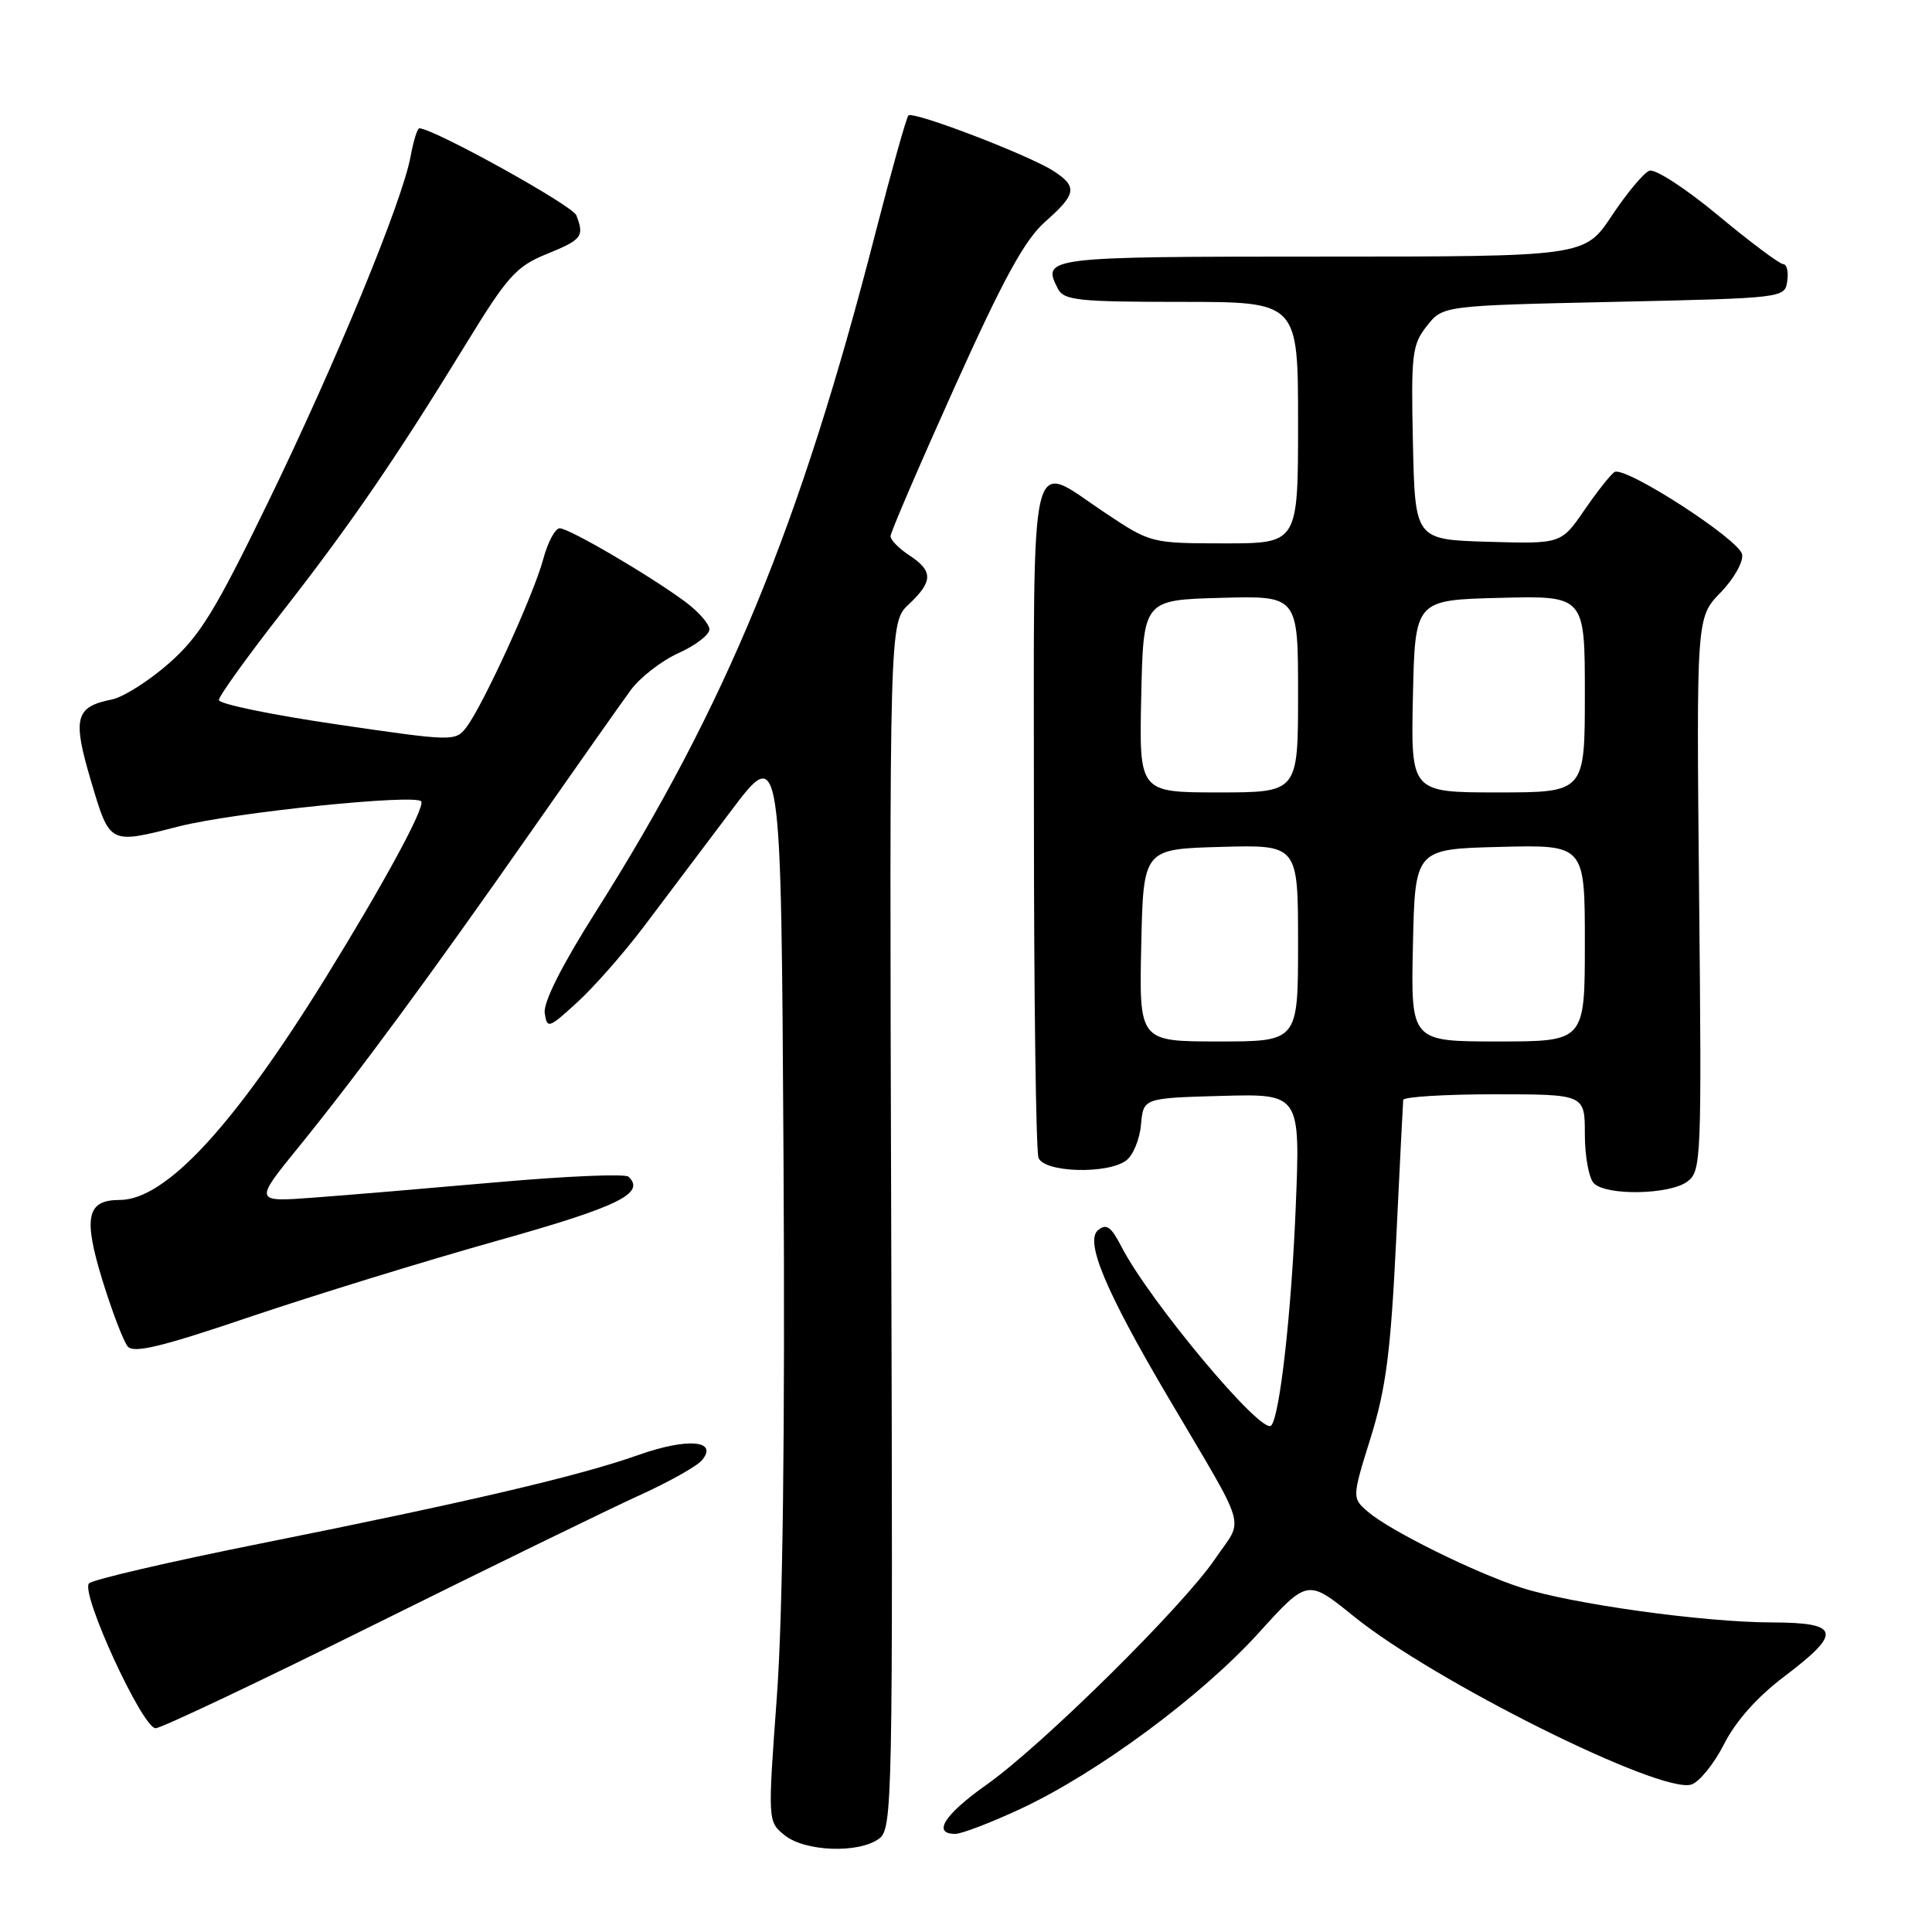 <?xml version="1.0" encoding="UTF-8" standalone="no"?>
<!DOCTYPE svg PUBLIC "-//W3C//DTD SVG 1.1//EN" "http://www.w3.org/Graphics/SVG/1.1/DTD/svg11.dtd" >
<svg xmlns="http://www.w3.org/2000/svg" xmlns:xlink="http://www.w3.org/1999/xlink" version="1.1" viewBox="0 0 256 256">
 <g >
 <path fill="currentColor"
d=" M 116.47 243.64 C 118.26 242.34 118.32 239.23 118.09 162.39 C 117.85 82.49 117.85 82.49 120.42 80.07 C 123.65 77.04 123.66 75.67 120.50 73.59 C 119.12 72.69 118.00 71.55 118.00 71.05 C 118.00 70.55 121.82 61.67 126.48 51.32 C 132.98 36.89 135.78 31.78 138.48 29.39 C 142.63 25.73 142.80 24.75 139.63 22.68 C 136.46 20.60 120.99 14.67 120.37 15.30 C 120.10 15.57 118.12 22.63 115.97 30.99 C 106.03 69.68 96.18 93.58 78.97 120.77 C 74.43 127.94 71.98 132.81 72.18 134.23 C 72.49 136.35 72.69 136.29 76.50 132.80 C 78.70 130.79 82.65 126.30 85.28 122.82 C 87.91 119.34 93.08 112.48 96.78 107.56 C 103.50 98.62 103.50 98.62 103.82 153.56 C 104.03 189.88 103.73 214.07 102.93 224.93 C 101.73 241.36 101.73 241.36 103.97 243.18 C 106.66 245.35 113.77 245.62 116.47 243.64 Z  M 135.32 239.64 C 145.47 234.89 159.21 224.73 166.79 216.36 C 173.26 209.22 173.26 209.22 179.38 214.17 C 190.01 222.78 220.05 237.75 224.11 236.46 C 225.17 236.13 227.12 233.71 228.45 231.10 C 230.00 228.05 232.85 224.84 236.43 222.14 C 244.15 216.31 243.84 215.00 234.75 214.98 C 225.68 214.96 208.11 212.51 201.50 210.35 C 195.30 208.33 184.24 202.85 181.31 200.36 C 179.13 198.50 179.13 198.50 181.62 190.50 C 183.65 183.97 184.27 179.19 184.99 164.50 C 185.47 154.60 185.89 146.16 185.93 145.75 C 185.97 145.34 191.40 145.00 198.00 145.00 C 210.00 145.00 210.00 145.00 210.00 150.30 C 210.00 153.21 210.54 156.14 211.20 156.80 C 212.86 158.46 221.20 158.31 223.56 156.58 C 225.43 155.21 225.49 153.86 225.14 118.49 C 224.78 81.82 224.78 81.82 227.98 78.52 C 229.75 76.70 231.03 74.43 230.84 73.46 C 230.45 71.47 215.30 61.69 213.93 62.55 C 213.43 62.85 211.64 65.12 209.94 67.59 C 206.86 72.07 206.86 72.07 197.18 71.79 C 187.50 71.50 187.50 71.50 187.22 58.70 C 186.96 46.93 187.11 45.67 189.06 43.20 C 191.18 40.50 191.18 40.50 213.84 40.00 C 236.41 39.50 236.50 39.49 236.82 37.25 C 237.00 36.01 236.76 35.00 236.29 35.00 C 235.82 35.00 231.94 32.10 227.67 28.55 C 223.39 24.99 219.30 22.33 218.55 22.62 C 217.80 22.91 215.57 25.58 213.58 28.57 C 209.98 34.00 209.98 34.00 175.07 34.00 C 138.55 34.00 138.02 34.07 140.17 38.25 C 140.97 39.80 142.82 40.00 156.54 40.00 C 172.00 40.00 172.00 40.00 172.00 56.00 C 172.00 72.00 172.00 72.00 162.25 72.00 C 152.55 71.99 152.47 71.97 146.50 68.00 C 136.17 61.12 137.00 57.62 137.00 107.92 C 137.00 132.07 137.27 152.55 137.61 153.42 C 138.36 155.38 146.81 155.62 149.25 153.75 C 150.15 153.06 151.03 150.93 151.19 149.00 C 151.50 145.50 151.50 145.50 161.91 145.21 C 172.31 144.93 172.31 144.93 171.68 160.21 C 171.10 174.17 169.56 187.77 168.43 188.90 C 167.17 190.17 152.32 172.42 148.59 165.18 C 147.22 162.52 146.60 162.09 145.49 163.01 C 143.73 164.47 146.53 171.14 154.70 185.00 C 165.57 203.45 164.83 200.92 161.00 206.57 C 156.73 212.87 138.09 231.28 130.70 236.50 C 125.13 240.44 123.50 243.00 126.57 243.00 C 127.43 243.00 131.36 241.49 135.32 239.64 Z  M 49.72 215.21 C 65.00 207.63 80.72 199.96 84.66 198.17 C 88.59 196.39 92.36 194.28 93.02 193.48 C 95.22 190.83 91.06 190.50 84.57 192.80 C 76.83 195.55 62.17 198.99 34.60 204.51 C 22.56 206.92 12.30 209.30 11.80 209.80 C 10.60 211.00 18.87 229.00 20.62 229.00 C 21.35 229.00 34.45 222.79 49.72 215.21 Z  M 65.72 164.45 C 81.91 159.91 85.60 158.12 83.28 155.92 C 82.85 155.51 75.08 155.84 66.00 156.64 C 56.92 157.44 45.93 158.37 41.57 158.69 C 33.64 159.28 33.64 159.28 39.65 151.89 C 47.40 142.34 57.00 129.31 70.50 110.00 C 76.46 101.47 82.34 93.13 83.57 91.45 C 84.80 89.77 87.65 87.56 89.90 86.54 C 92.16 85.53 94.00 84.11 94.00 83.40 C 94.00 82.69 92.54 81.02 90.75 79.70 C 85.97 76.18 75.41 70.00 74.16 70.00 C 73.56 70.00 72.57 71.87 71.96 74.16 C 70.68 78.89 63.97 93.55 61.78 96.39 C 60.35 98.25 59.99 98.24 44.66 95.99 C 36.05 94.73 29.00 93.28 29.00 92.76 C 29.00 92.25 32.75 87.03 37.33 81.17 C 46.44 69.51 52.40 60.82 61.79 45.50 C 67.26 36.57 68.40 35.30 72.46 33.65 C 77.13 31.75 77.45 31.33 76.37 28.53 C 75.87 27.22 57.41 17.00 55.56 17.00 C 55.30 17.00 54.78 18.69 54.40 20.75 C 53.29 26.76 44.48 48.12 35.51 66.57 C 28.49 81.01 26.47 84.30 22.39 87.89 C 19.73 90.23 16.32 92.39 14.80 92.69 C 9.96 93.66 9.58 95.14 12.05 103.46 C 14.57 111.94 14.43 111.87 23.67 109.51 C 31.02 107.64 55.39 105.14 55.83 106.21 C 56.24 107.17 50.81 117.15 43.18 129.50 C 30.97 149.24 21.94 159.00 15.85 159.00 C 11.49 159.00 11.00 161.31 13.59 169.70 C 14.86 173.81 16.36 177.73 16.92 178.41 C 17.71 179.36 21.39 178.47 33.22 174.46 C 41.63 171.62 56.25 167.11 65.72 164.45 Z  M 151.22 125.25 C 151.50 112.50 151.50 112.50 161.75 112.22 C 172.00 111.93 172.00 111.93 172.00 124.97 C 172.00 138.00 172.00 138.00 161.47 138.00 C 150.94 138.00 150.94 138.00 151.22 125.25 Z  M 187.22 125.25 C 187.50 112.50 187.50 112.50 198.75 112.22 C 210.00 111.93 210.00 111.93 210.00 124.97 C 210.00 138.00 210.00 138.00 198.47 138.00 C 186.94 138.00 186.94 138.00 187.22 125.25 Z  M 151.22 92.25 C 151.50 79.50 151.50 79.50 161.75 79.22 C 172.00 78.93 172.00 78.93 172.00 91.97 C 172.00 105.00 172.00 105.00 161.47 105.00 C 150.94 105.00 150.94 105.00 151.22 92.25 Z  M 187.22 92.25 C 187.50 79.50 187.50 79.50 198.75 79.22 C 210.00 78.93 210.00 78.93 210.00 91.97 C 210.00 105.00 210.00 105.00 198.47 105.00 C 186.94 105.00 186.94 105.00 187.22 92.25 Z "/>
</g>
</svg>